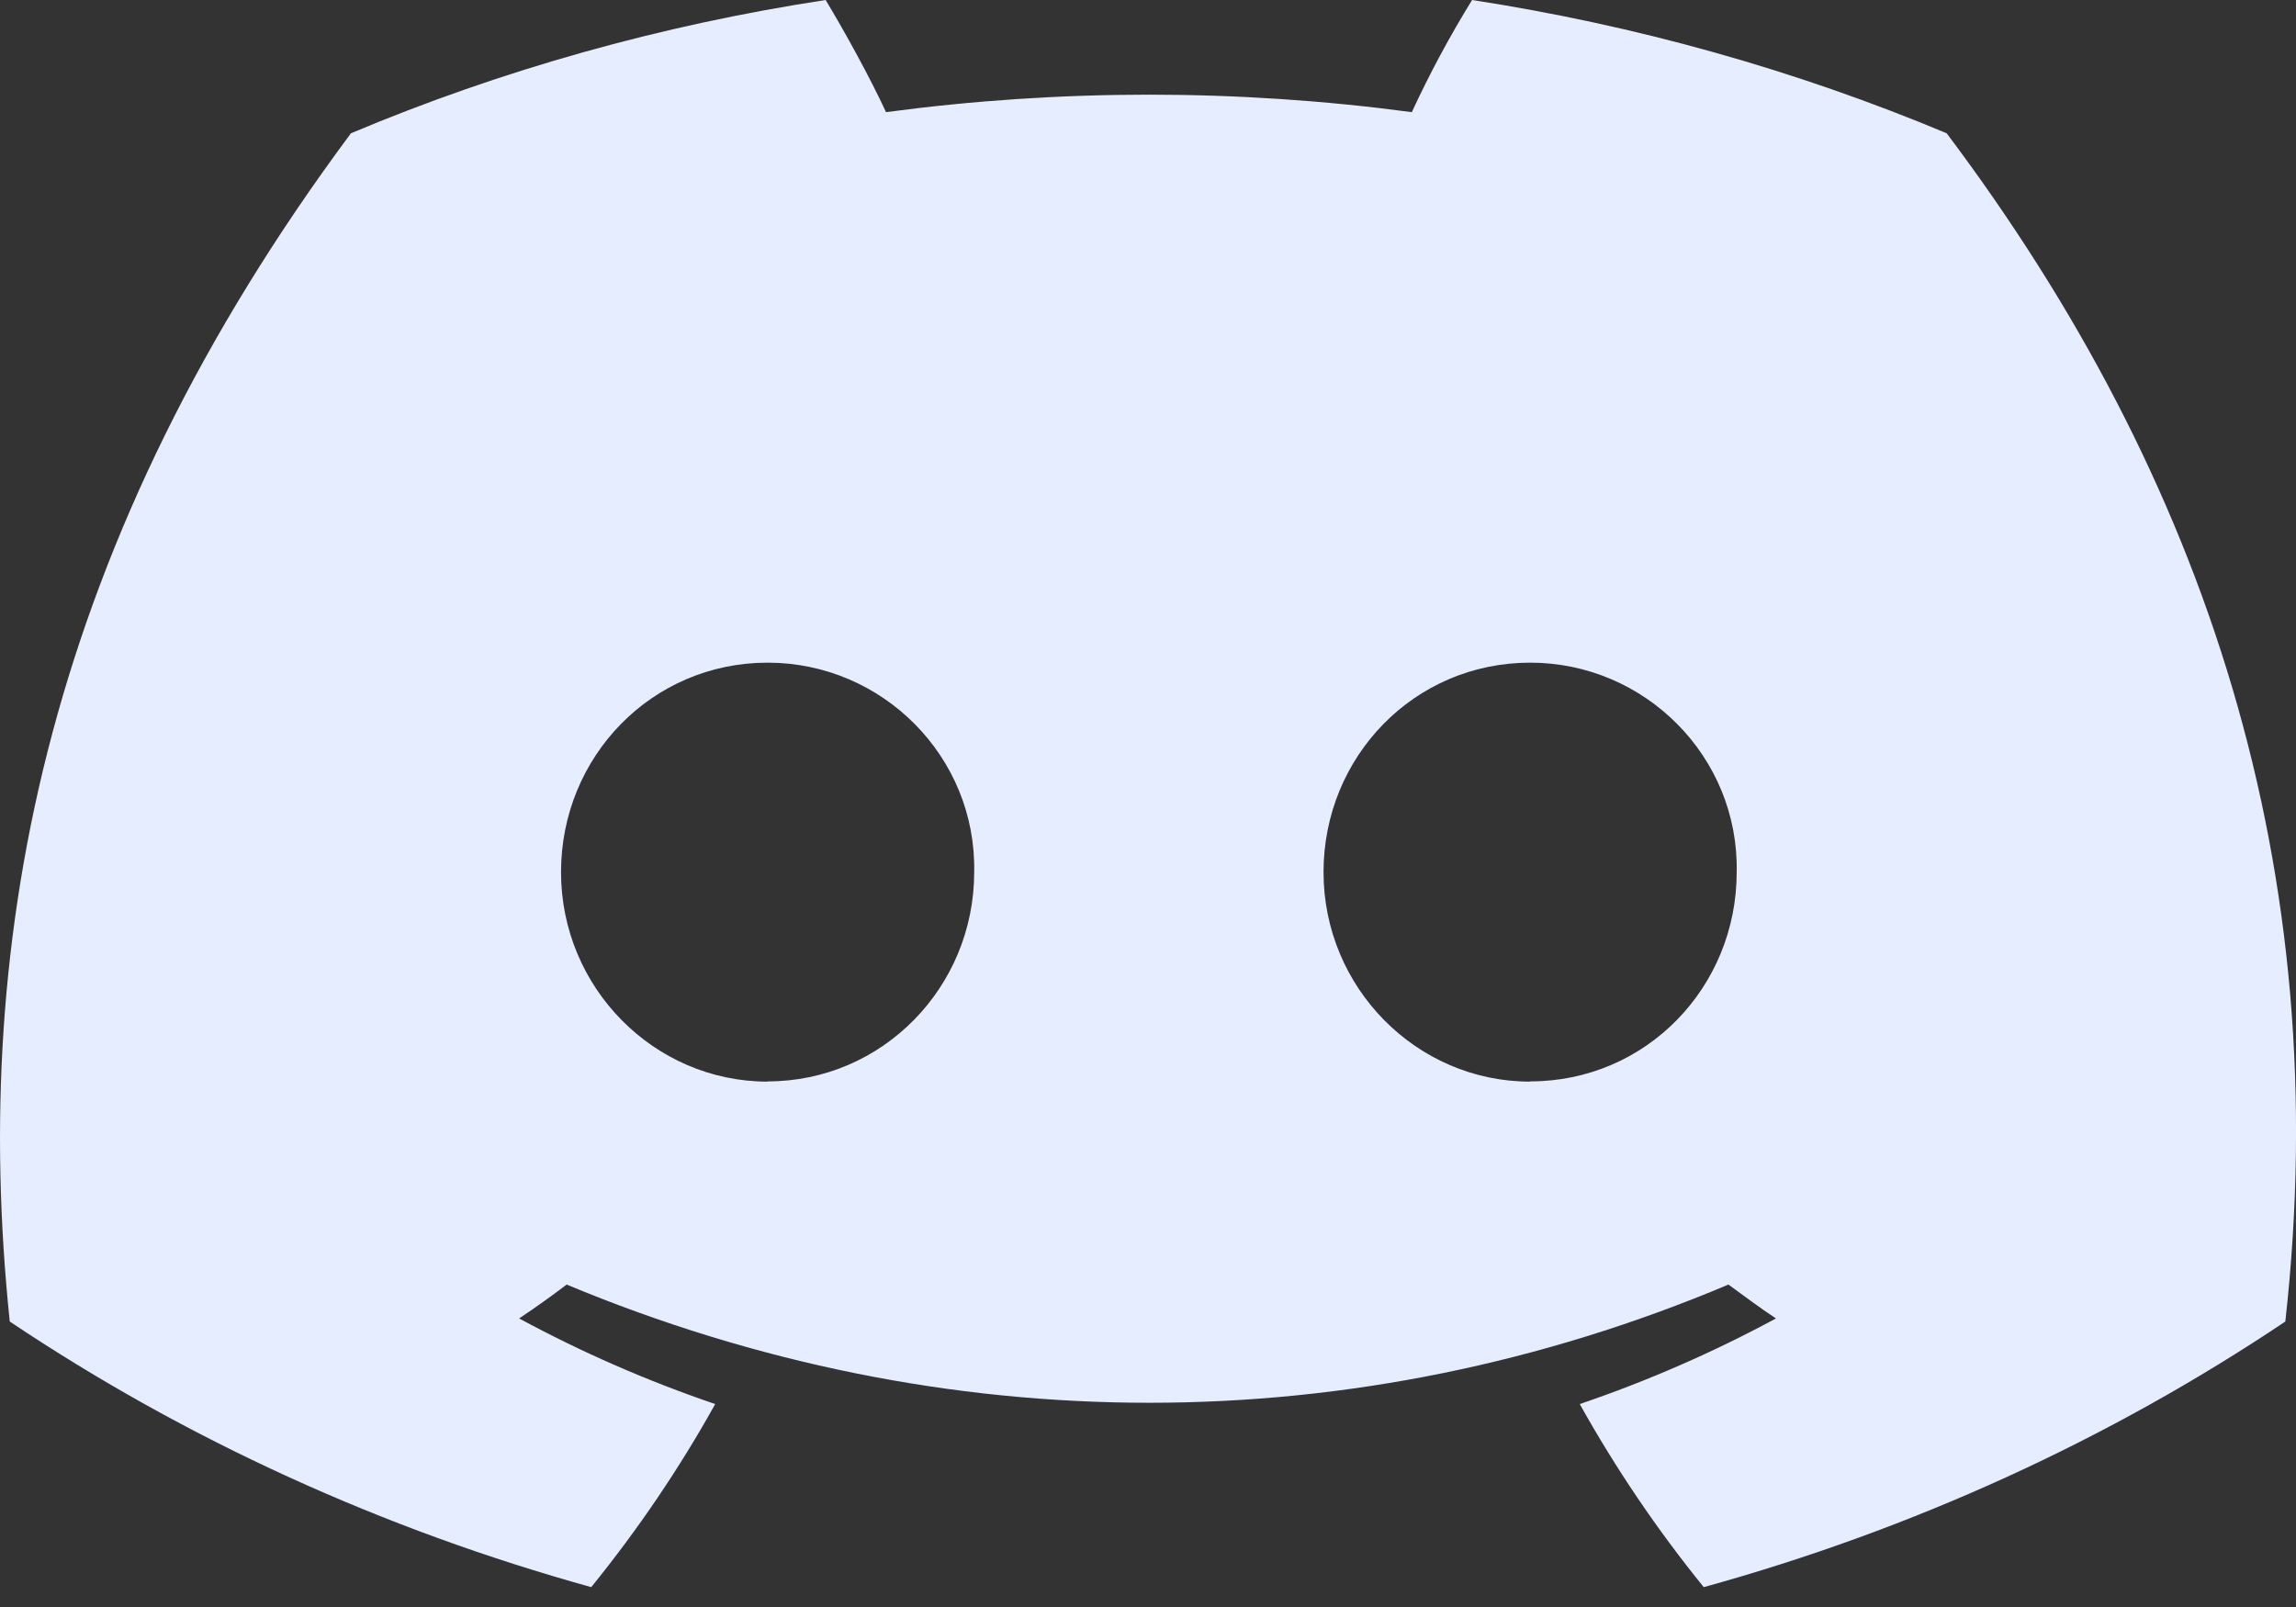 <svg width="20" height="14" viewBox="0 0 20 14" fill="none" xmlns="http://www.w3.org/2000/svg">
<rect x="0" y="0" width="20" height="14" fill="#333333" stroke="none"/>
<path d="M16.957 1.161C15.641 0.61 14.251 0.22 12.823 0C12.628 0.316 12.453 0.642 12.298 0.977C10.779 0.774 9.236 0.774 7.718 0.977C7.577 0.673 7.364 0.286 7.192 0C5.763 0.218 4.372 0.608 3.057 1.161C0.439 4.682 -0.269 8.121 0.085 11.513C1.618 12.54 3.331 13.322 5.15 13.827C5.558 13.324 5.919 12.791 6.23 12.232C5.637 12.03 5.065 11.78 4.522 11.486C4.662 11.393 4.803 11.292 4.936 11.191C8.231 12.564 11.8 12.564 15.056 11.191C15.196 11.292 15.328 11.393 15.47 11.486C14.926 11.78 14.354 12.03 13.761 12.232C14.072 12.79 14.433 13.324 14.841 13.827C16.661 13.324 18.374 12.541 19.907 11.513C20.345 7.586 19.222 4.174 16.957 1.161ZM6.687 9.423C5.696 9.423 4.887 8.603 4.887 7.598C4.887 6.593 5.676 5.773 6.687 5.773C7.687 5.773 8.506 6.593 8.486 7.598C8.486 8.6 7.687 9.421 6.687 9.421V9.423ZM13.329 9.423C12.338 9.423 11.529 8.603 11.529 7.598C11.529 6.593 12.318 5.773 13.329 5.773C14.329 5.773 15.148 6.593 15.128 7.598C15.128 8.6 14.34 9.421 13.329 9.421V9.423Z" fill="#E6EDFF"/>
</svg>
